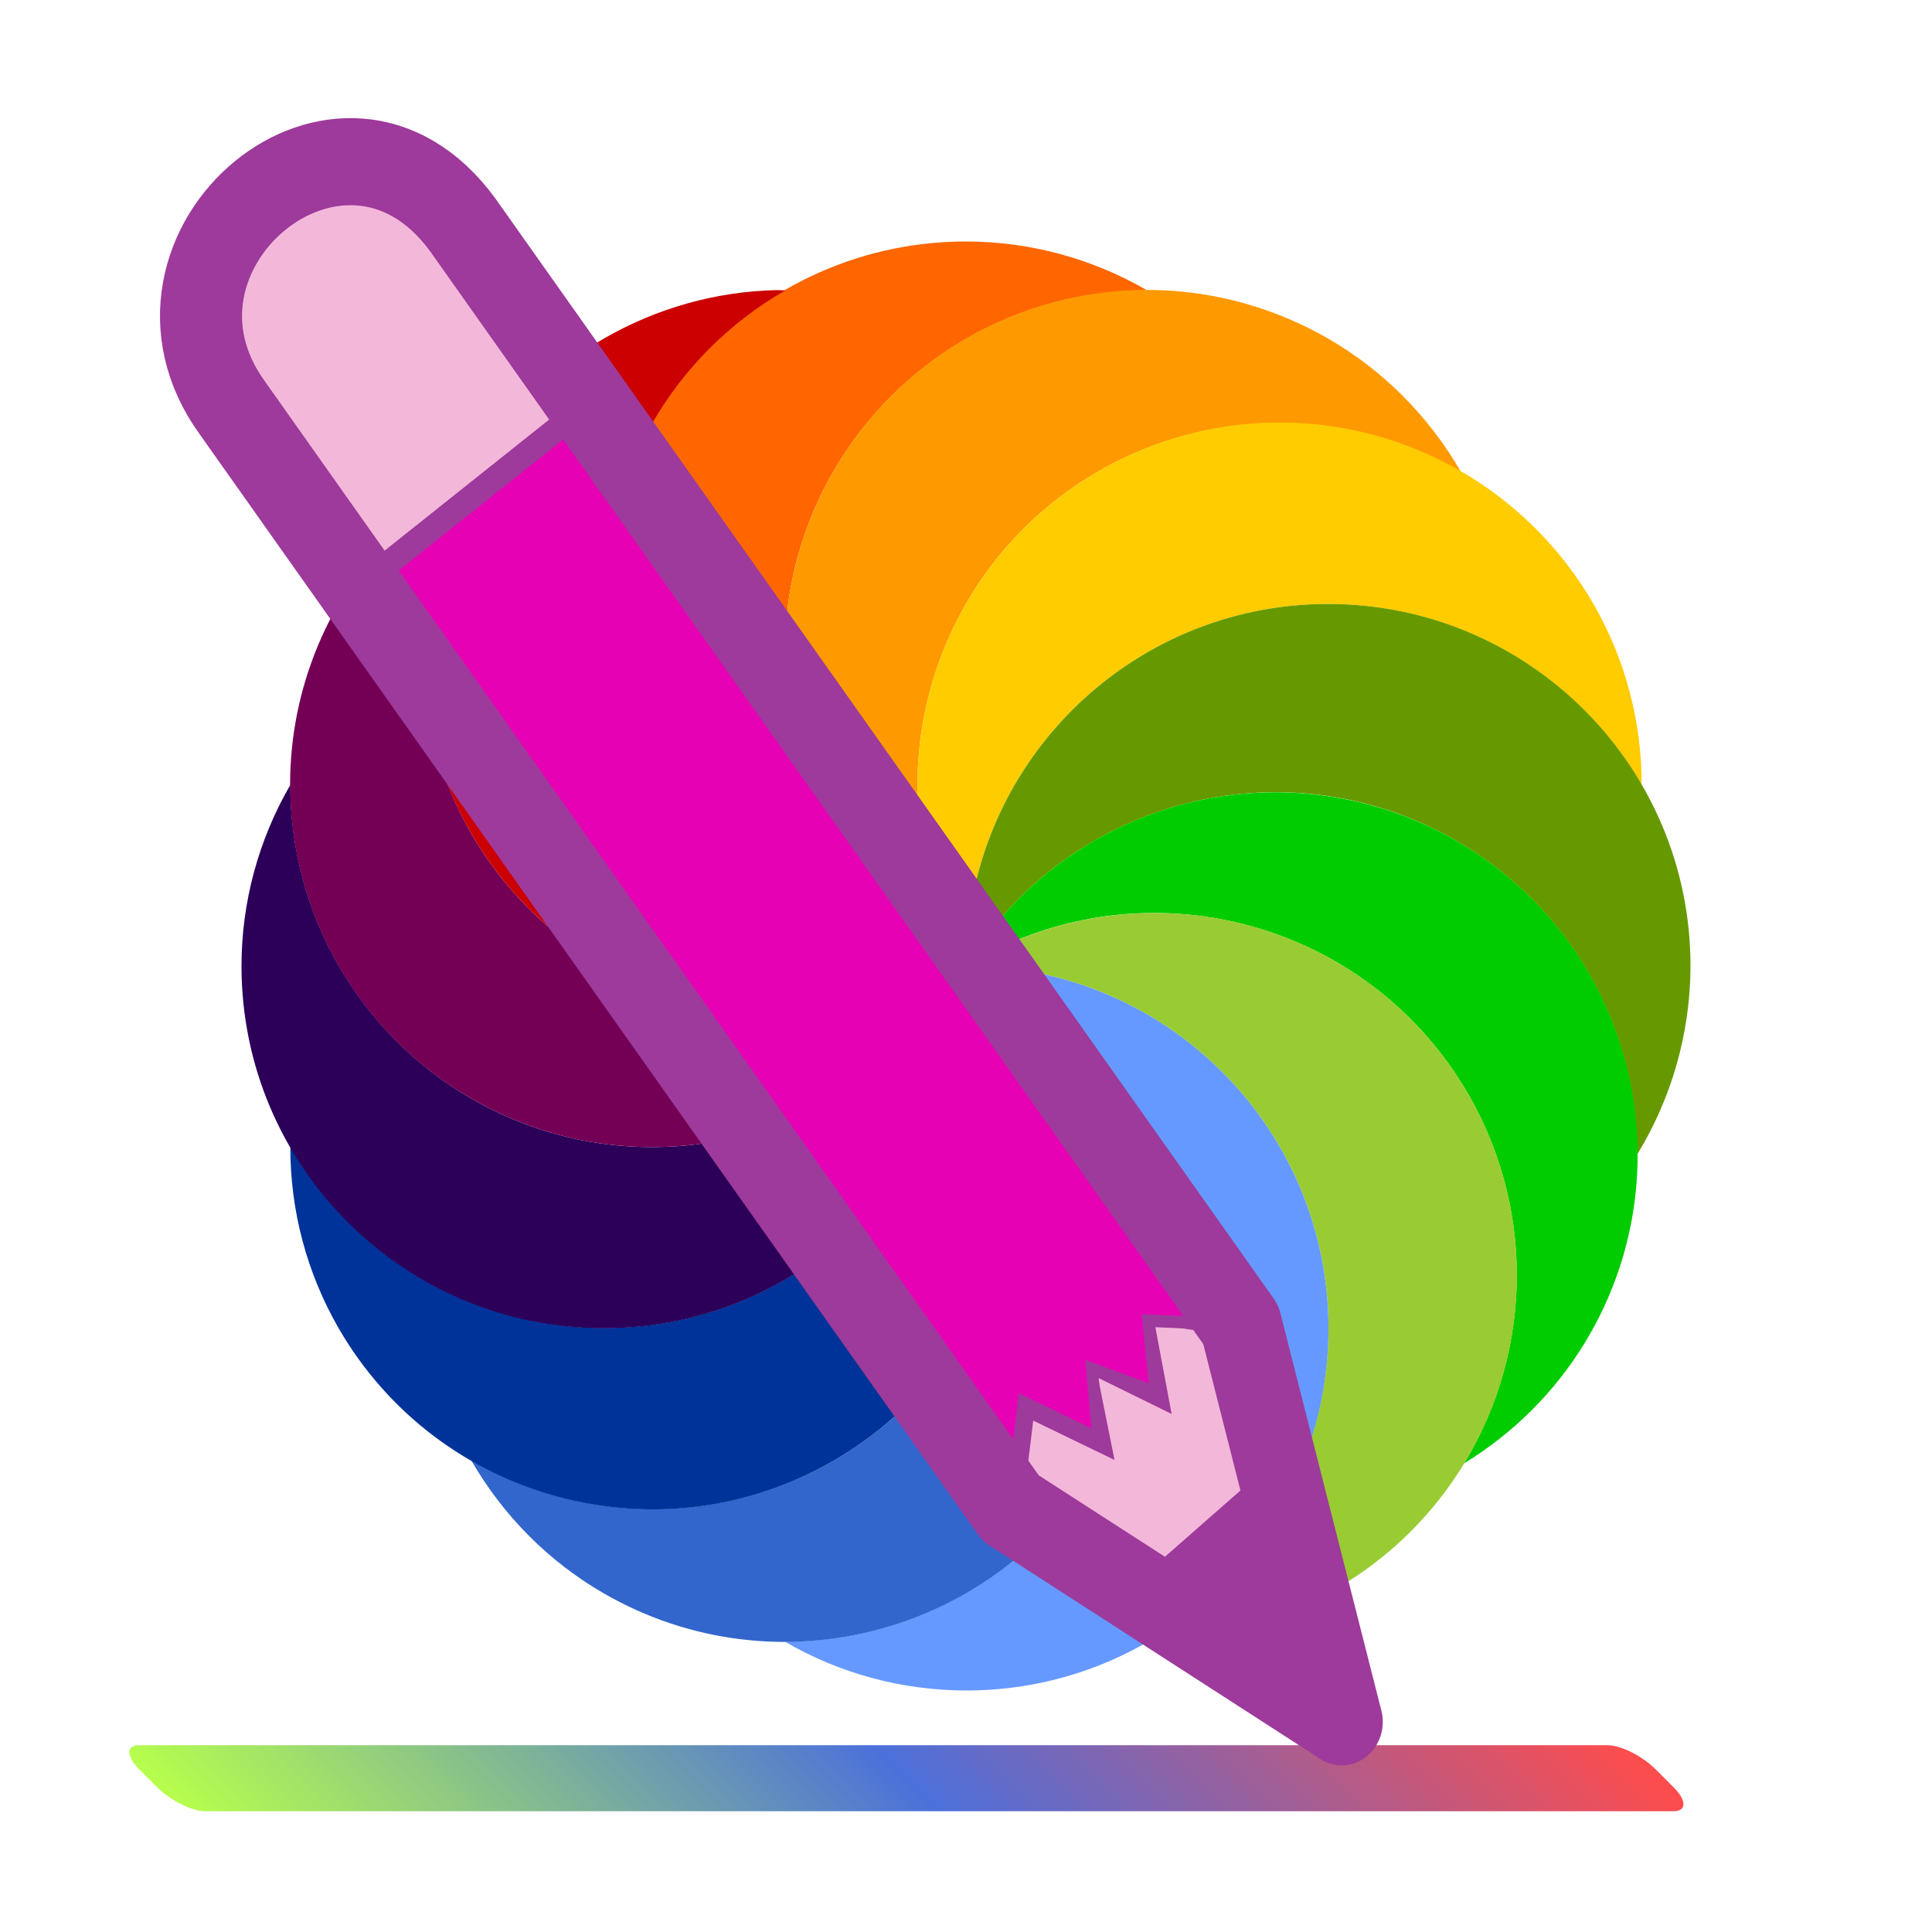 <?xml version="1.0" encoding="UTF-8"?>
<svg xmlns="http://www.w3.org/2000/svg" xmlns:xlink="http://www.w3.org/1999/xlink" width="32px" height="32px" viewBox="0 0 32 32" version="1.1">
<defs>
<linearGradient id="linear0" gradientUnits="userSpaceOnUse" x1="-119.748" y1="170.733" x2="-19.28" y2="170.733" gradientTransform="matrix(0.25,0,0.177,0.177,2.209,-0.728)">
<stop offset="0" style="stop-color:rgb(71.765%,100%,29.804%);stop-opacity:1;"/>
<stop offset="0.5" style="stop-color:rgb(29.804%,43.922%,85.882%);stop-opacity:1;"/>
<stop offset="1" style="stop-color:rgb(100%,29.804%,29.804%);stop-opacity:1;"/>
</linearGradient>
</defs>
<g id="surface1">
<path style=" stroke:none;fill-rule:nonzero;fill:rgb(100%,40%,0%);fill-opacity:1;" d="M 16 4 C 12.688 4 10 6.688 10 10 C 10 13.312 12.688 16 16 16 C 13.133 14.344 12.148 10.676 13.805 7.805 C 14.879 5.949 16.859 4.809 19 4.809 C 18.09 4.281 17.055 4 16 4 Z M 16 4 "/>
<path style=" stroke:none;fill-rule:nonzero;fill:rgb(100%,60%,0%);fill-opacity:1;" d="M 18.719 4.809 C 16.676 4.906 14.824 6.035 13.805 7.805 C 12.148 10.676 13.133 14.344 16 16 C 14.344 13.129 15.328 9.461 18.195 7.805 C 20.055 6.734 22.34 6.738 24.195 7.812 C 23.668 6.898 22.914 6.137 22 5.609 C 21.004 5.035 19.867 4.754 18.719 4.809 Z M 18.719 4.809 "/>
<path style=" stroke:none;fill-rule:nonzero;fill:rgb(100%,80%,0%);fill-opacity:1;" d="M 21.055 7 C 20.051 7.023 19.066 7.301 18.195 7.805 C 15.328 9.461 14.344 13.129 16 16 C 16.004 12.688 18.691 10 22.004 10.004 C 24.145 10.008 26.125 11.156 27.191 13.012 C 27.195 11.953 26.918 10.914 26.391 10 C 25.293 8.102 23.25 6.949 21.055 7 Z M 21.055 7 "/>
<path style=" stroke:none;fill-rule:nonzero;fill:rgb(40%,60%,0%);fill-opacity:1;" d="M 22.004 10.004 C 18.691 10 16.004 12.688 16 16 C 17.727 13.172 21.418 12.273 24.246 14 C 26.031 15.09 27.117 17.031 27.117 19.121 C 27.691 18.184 27.996 17.105 28 16.008 C 28.004 12.695 25.316 10.008 22.004 10.004 Z M 22.004 10.004 "/>
<path style=" stroke:none;fill-rule:nonzero;fill:rgb(0%,80%,0%);fill-opacity:1;" d="M 20.984 13.125 C 18.941 13.172 17.062 14.254 16 16 C 18.828 14.273 22.52 15.172 24.246 18 C 25.414 19.914 25.414 22.32 24.25 24.238 C 25.062 23.742 25.75 23.059 26.246 22.246 C 27.973 19.418 27.074 15.727 24.246 14 C 23.266 13.402 22.133 13.098 20.984 13.125 Z M 20.984 13.125 "/>
<path style=" stroke:none;fill-rule:nonzero;fill:rgb(60%,80%,20%);fill-opacity:1;" d="M 18.84 15.129 C 17.836 15.176 16.859 15.477 16 16 C 19.312 15.996 22 18.684 22.004 21.996 C 22.004 24.086 20.914 26.027 19.129 27.117 C 20.227 27.117 21.305 26.816 22.246 26.246 C 25.074 24.52 25.973 20.828 24.246 18 C 23.105 16.125 21.031 15.027 18.84 15.129 Z M 18.84 15.129 "/>
<path style=" stroke:none;fill-rule:nonzero;fill:rgb(40%,60%,100%);fill-opacity:1;" d="M 16 16 C 18.867 17.656 19.852 21.324 18.195 24.195 C 17.121 26.051 15.141 27.191 13 27.191 C 13.914 27.723 14.953 28 16.012 28 C 19.324 27.996 22.008 25.309 22.004 21.996 C 22 18.684 19.312 15.996 16 16 Z M 16 16 "/>
<path style=" stroke:none;fill-rule:nonzero;fill:rgb(20%,40%,80%);fill-opacity:1;" d="M 16 16 C 17.656 18.871 16.672 22.539 13.805 24.195 C 11.945 25.266 9.66 25.262 7.805 24.188 C 8.332 25.102 9.086 25.863 10 26.391 C 12.871 28.047 16.539 27.062 18.195 24.195 C 19.852 21.324 18.867 17.656 16 16 Z M 16 16 "/>
<path style=" stroke:none;fill-rule:nonzero;fill:rgb(0%,20%,60%);fill-opacity:1;" d="M 16 16 C 15.996 19.312 13.309 22 9.996 21.996 C 7.855 21.992 5.875 20.844 4.809 18.988 C 4.805 20.047 5.082 21.086 5.609 22 C 7.266 24.867 10.934 25.852 13.805 24.195 C 16.672 22.539 17.656 18.871 16 16 Z M 16 16 "/>
<path style=" stroke:none;fill-rule:nonzero;fill:rgb(17.255%,0%,34.902%);fill-opacity:1;" d="M 4.809 13 C 4.281 13.91 4 14.945 4 16 C 4 19.312 6.688 22 10 22 C 13.312 22 16 19.312 16 16 C 14.344 18.867 10.676 19.852 7.805 18.195 C 5.949 17.121 4.809 15.141 4.809 13 Z M 4.809 13 "/>
<path style=" stroke:none;fill-rule:nonzero;fill:rgb(45.098%,0%,33.333%);fill-opacity:1;" d="M 7.812 7.805 C 6.898 8.332 6.137 9.086 5.609 10 C 3.953 12.871 4.938 16.539 7.805 18.195 C 10.676 19.852 14.344 18.867 16 16 C 13.129 17.656 9.461 16.672 7.805 13.805 C 6.734 11.945 6.738 9.66 7.812 7.805 Z M 7.812 7.805 "/>
<path style=" stroke:none;fill-rule:nonzero;fill:rgb(80%,0%,0%);fill-opacity:1;" d="M 12.859 4.805 C 11.855 4.828 10.871 5.105 10 5.609 C 7.133 7.266 6.148 10.934 7.805 13.805 C 9.461 16.672 13.129 17.656 16 16 C 12.688 16 10 13.312 10 10 C 10.004 7.855 11.148 5.879 13.008 4.809 C 12.957 4.809 12.91 4.805 12.859 4.805 Z M 12.859 4.805 "/>
<path style=" stroke:none;fill-rule:nonzero;fill:url(#linear0);" d="M 2.309 28.906 L 26.625 28.906 C 26.848 28.906 27.203 29.086 27.426 29.309 L 27.719 29.602 C 27.938 29.82 27.938 30 27.719 30 L 3.398 30 C 3.18 30 2.82 29.82 2.602 29.602 L 2.309 29.309 C 2.086 29.086 2.086 28.906 2.309 28.906 Z M 2.309 28.906 "/>
<path style="fill-rule:nonzero;fill:rgb(95.294%,71.765%,85.098%);fill-opacity:1;stroke-width:0.244;stroke-linecap:butt;stroke-linejoin:miter;stroke:rgb(61.569%,22.745%,60.784%);stroke-opacity:1;stroke-miterlimit:4;" d="M 13.9 1.912 L 12.699 3.511 L 14.298 4.711 L 15.499 3.113 L 15 2.113 Z M 13.9 1.912 " transform="matrix(-2.384,0,0,2.531,40.089,-2.124)"/>
<path style="fill-rule:nonzero;fill:rgb(95.294%,71.765%,85.098%);fill-opacity:1;stroke-width:0.163;stroke-linecap:butt;stroke-linejoin:miter;stroke:rgb(61.569%,22.745%,60.784%);stroke-opacity:1;stroke-miterlimit:4;" d="M 7.794 11.707 L 8.195 9.508 L 8.895 9.408 L 8.787 9.951 L 9.301 9.713 L 9.186 10.252 L 9.704 10.016 L 9.794 10.709 L 7.794 11.707 " transform="matrix(-2.384,0,0,2.531,40.089,-2.124)"/>
<path style="fill-rule:nonzero;fill:rgb(61.569%,22.745%,60.784%);fill-opacity:1;stroke-width:0.081;stroke-linecap:butt;stroke-linejoin:miter;stroke:rgb(61.569%,22.745%,60.784%);stroke-opacity:1;stroke-miterlimit:4;" d="M 8.134 10.593 L 8.677 11.042 L 7.794 11.715 Z M 8.134 10.593 " transform="matrix(-2.384,0,0,2.531,40.089,-2.124)"/>
<path style="fill-rule:nonzero;fill:rgb(90.196%,0.784%,70.588%);fill-opacity:1;stroke-width:0.081;stroke-linecap:butt;stroke-linejoin:miter;stroke:rgb(61.569%,22.745%,60.784%);stroke-opacity:1;stroke-miterlimit:4;" d="M 12.699 3.511 L 14.298 4.711 L 9.794 10.709 L 9.704 10.016 L 9.186 10.252 L 9.229 9.797 L 8.787 9.951 L 8.839 9.482 L 8.195 9.508 Z M 12.699 3.511 " transform="matrix(-2.384,0,0,2.531,40.089,-2.124)"/>
<path style="fill:none;stroke-width:0.57;stroke-linecap:butt;stroke-linejoin:round;stroke:rgb(61.569%,22.745%,60.784%);stroke-opacity:1;stroke-miterlimit:4;" d="M 13.6 2.312 L 8.195 9.508 L 7.494 12.107 L 9.794 10.709 L 15.199 3.512 C 15.997 2.48 14.433 1.234 13.6 2.312 Z M 13.6 2.312 " transform="matrix(-2.384,0,0,2.531,40.089,-2.124)"/>
</g>
</svg>
